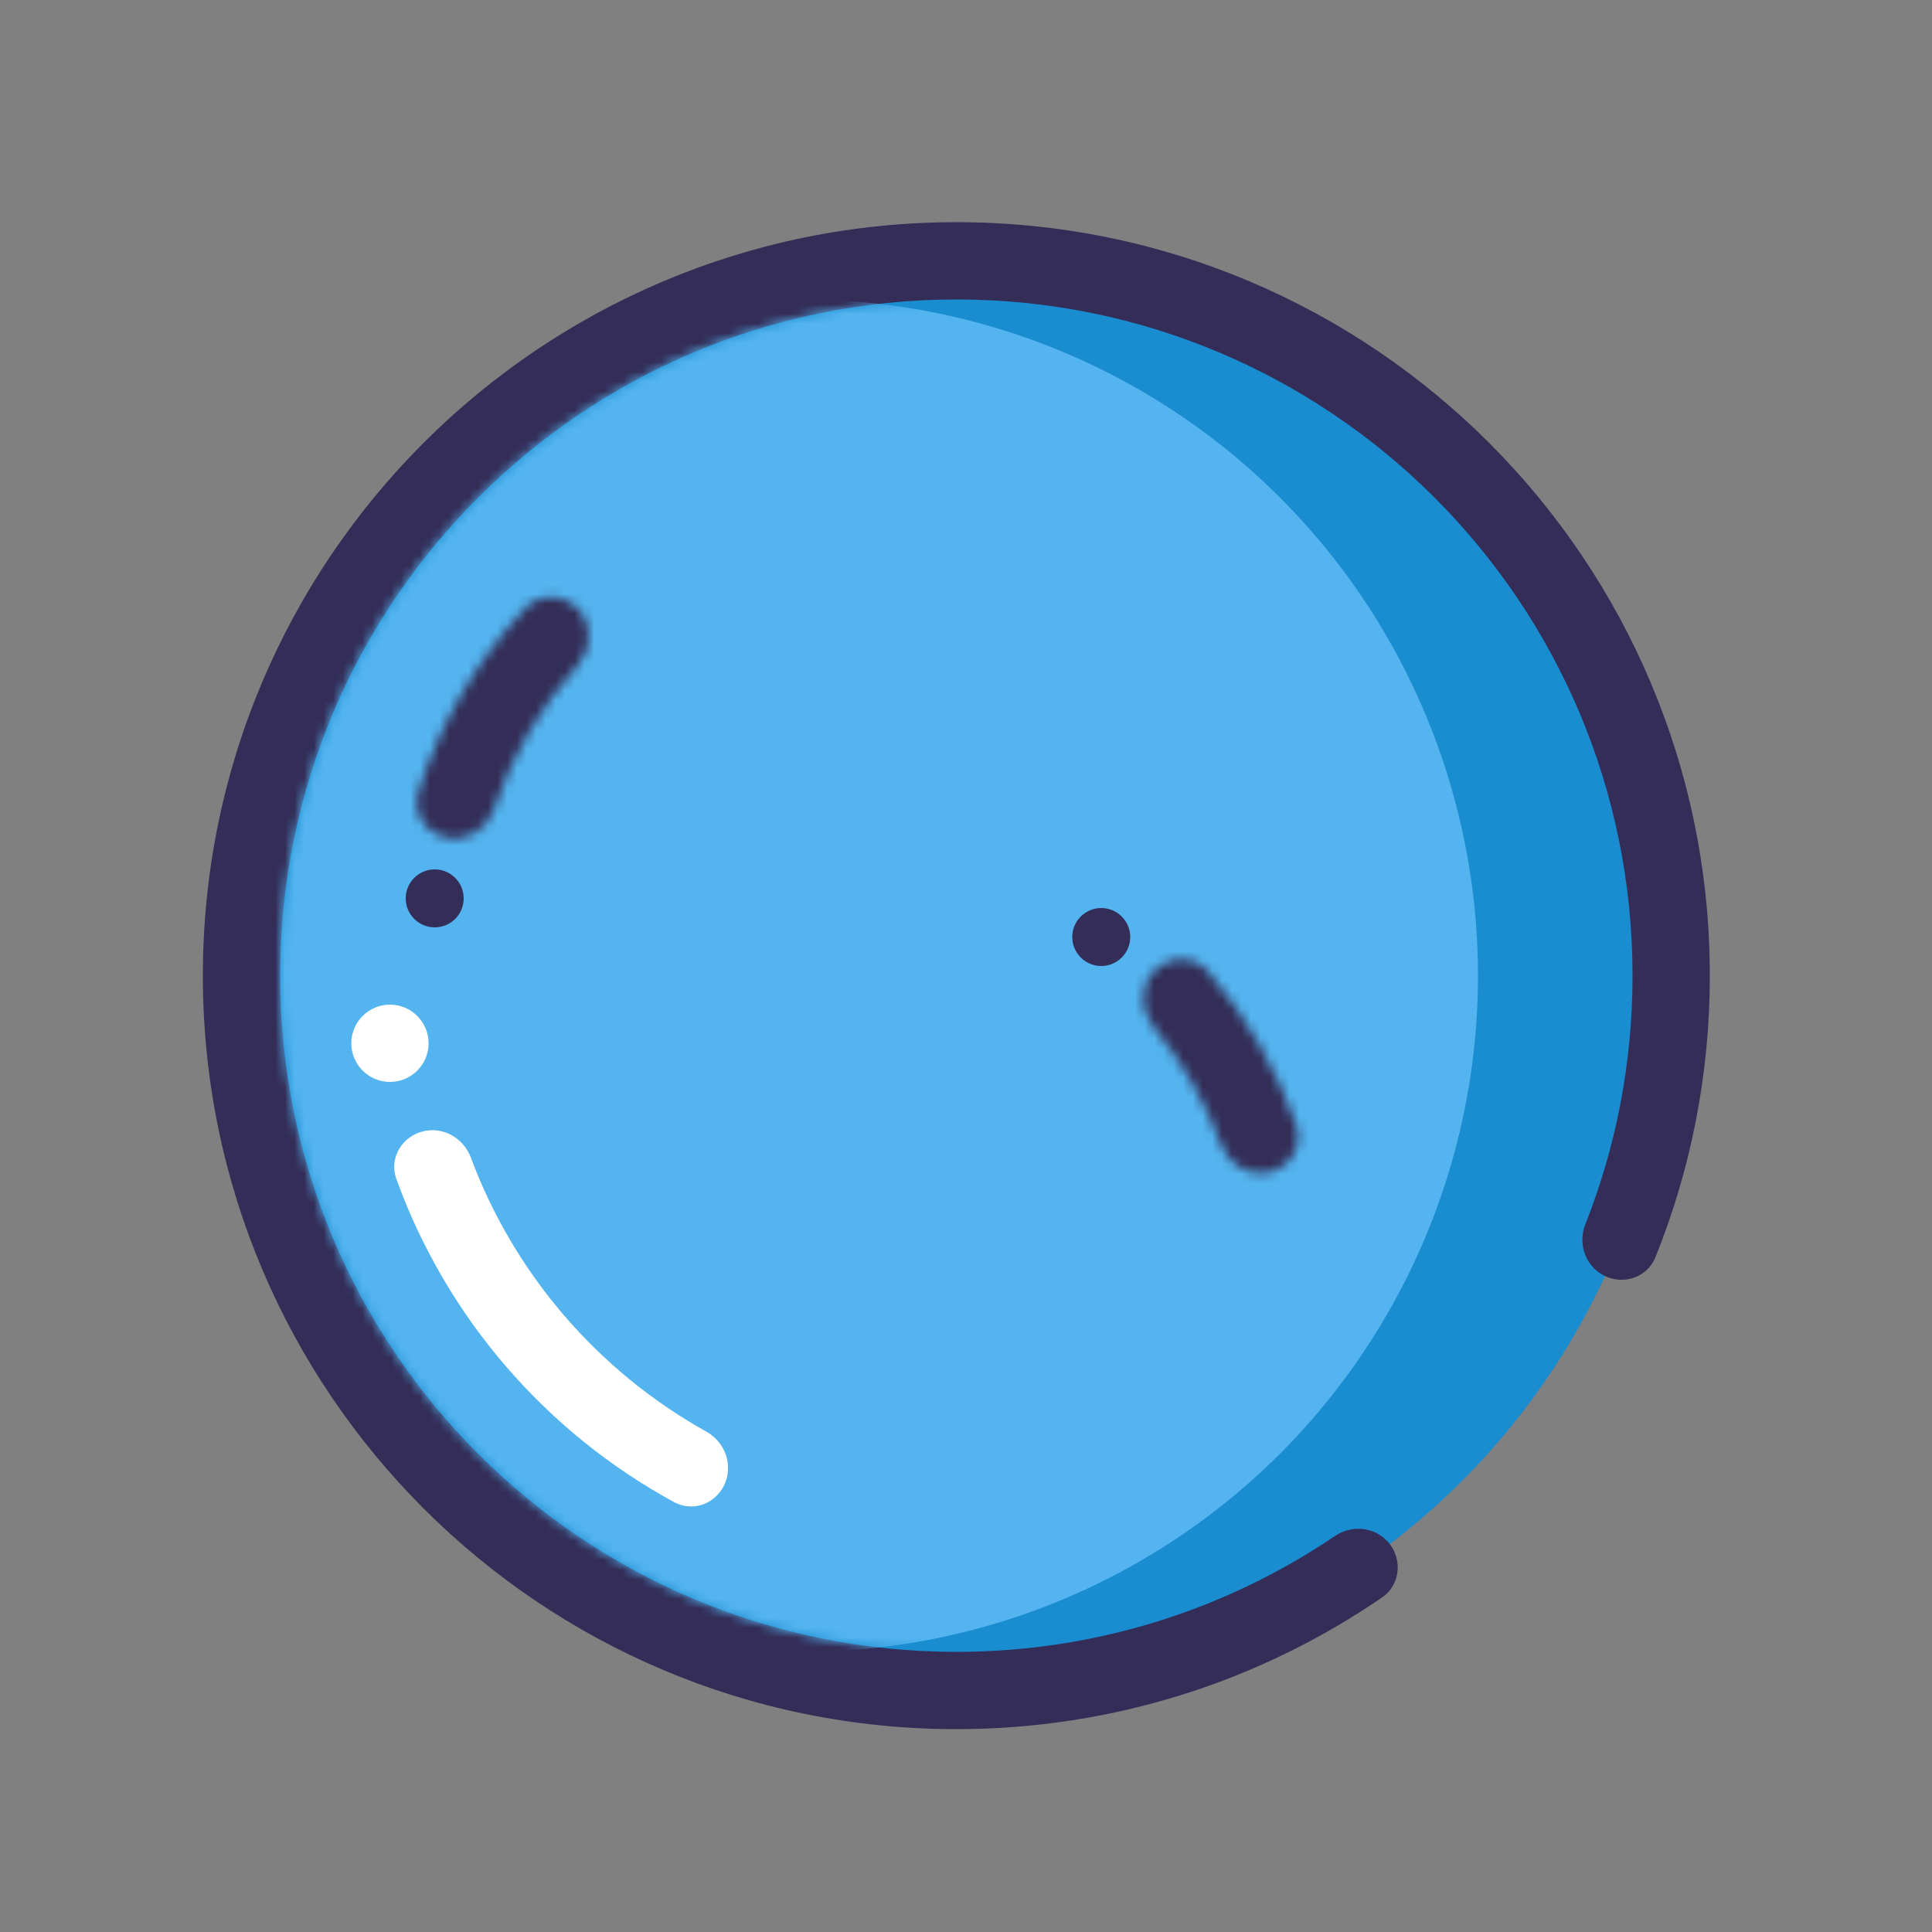 <svg width="200" height="200" viewBox="0 0 200 200" fill="none" xmlns="http://www.w3.org/2000/svg">
<rect x="0" y="0" width="200" height="200" fill="#808080" stroke="none"/>
<circle cx="74" cy="74" r="74" transform="matrix(1 0 0 -1 25 175)" fill="#1A8CD0"/>
<path fill-rule="evenodd" clip-rule="evenodd" d="M169 101C169 62.34 137.66 31 99 31C60.34 31 29 62.34 29 101C29 139.66 60.34 171 99 171C113.521 171 127.01 166.578 138.193 159.008C139.777 157.936 141.894 158.01 143.33 159.273V159.273C145.232 160.947 145.147 163.942 143.058 165.374C130.522 173.97 115.348 179 99 179C55.922 179 21 144.078 21 101C21 57.922 55.922 23 99 23C142.078 23 177 57.922 177 101C177 111.293 175.006 121.121 171.383 130.118C170.379 132.612 167.222 133.249 165.204 131.473V131.473C163.867 130.296 163.462 128.392 164.117 126.736C167.268 118.77 169 110.087 169 101Z" fill="#332D57"/>
<mask id="mask0_4_210" style="mask-type:alpha" maskUnits="userSpaceOnUse" x="29" y="31" width="140" height="140">
<circle cx="70" cy="70" r="70" transform="matrix(1 0 0 -1 29 171)" fill="#53B4EF"/>
</mask>
<g mask="url(#mask0_4_210)">
<circle cx="70" cy="70" r="70" transform="matrix(1 0 0 -1 13 171)" fill="#53B4EF"/>
</g>
<path fill-rule="evenodd" clip-rule="evenodd" d="M75.368 151.953C75.368 154.913 72.354 156.9 69.754 155.484C56.53 148.281 46.219 136.403 41.04 122.071C40.128 119.547 42.084 117 44.767 117V117C46.557 117 48.124 118.172 48.749 119.849C53.252 131.938 61.962 141.978 73.098 148.19C74.471 148.956 75.368 150.381 75.368 151.953V151.953Z" fill="white"/>
<mask id="path-6-inside-1_4_210" fill="white">
<path d="M46.168 86.707C44.014 86.212 42.653 84.058 43.318 81.951C45.548 74.886 49.321 68.403 54.363 62.975C55.867 61.355 58.411 61.475 59.905 63.103V63.103C61.399 64.732 61.273 67.251 59.794 68.893C55.919 73.196 52.974 78.255 51.147 83.751C50.45 85.848 48.322 87.201 46.168 86.707V86.707Z"/>
</mask>
<path d="M46.168 86.707C44.014 86.212 42.653 84.058 43.318 81.951C45.548 74.886 49.321 68.403 54.363 62.975C55.867 61.355 58.411 61.475 59.905 63.103V63.103C61.399 64.732 61.273 67.251 59.794 68.893C55.919 73.196 52.974 78.255 51.147 83.751C50.45 85.848 48.322 87.201 46.168 86.707V86.707Z" stroke="#332D57" stroke-width="16" mask="url(#path-6-inside-1_4_210)"/>
<mask id="path-7-inside-2_4_210" fill="white">
<path d="M119.526 100.474C121.089 98.911 123.636 98.902 125.069 100.584C129.062 105.274 132.154 110.661 134.19 116.474C134.92 118.56 133.627 120.754 131.49 121.316V121.316C129.353 121.877 127.183 120.591 126.421 118.516C124.785 114.064 122.407 109.921 119.387 106.263C117.98 104.559 117.963 102.037 119.526 100.474V100.474Z"/>
</mask>
<path d="M119.526 100.474C121.089 98.911 123.636 98.902 125.069 100.584C129.062 105.274 132.154 110.661 134.19 116.474C134.92 118.56 133.627 120.754 131.49 121.316V121.316C129.353 121.877 127.183 120.591 126.421 118.516C124.785 114.064 122.407 109.921 119.387 106.263C117.98 104.559 117.963 102.037 119.526 100.474V100.474Z" stroke="#332D57" stroke-width="16" mask="url(#path-7-inside-2_4_210)"/>
<circle cx="4" cy="4" r="4" transform="matrix(1 0 0 -1 36.368 112)" fill="white"/>
<circle cx="3" cy="3" r="3" transform="matrix(1 0 0 -1 42 96)" fill="#332D57"/>
<circle cx="3" cy="3" r="3" transform="matrix(1 0 0 -1 111 100)" fill="#332D57"/>
</svg>
